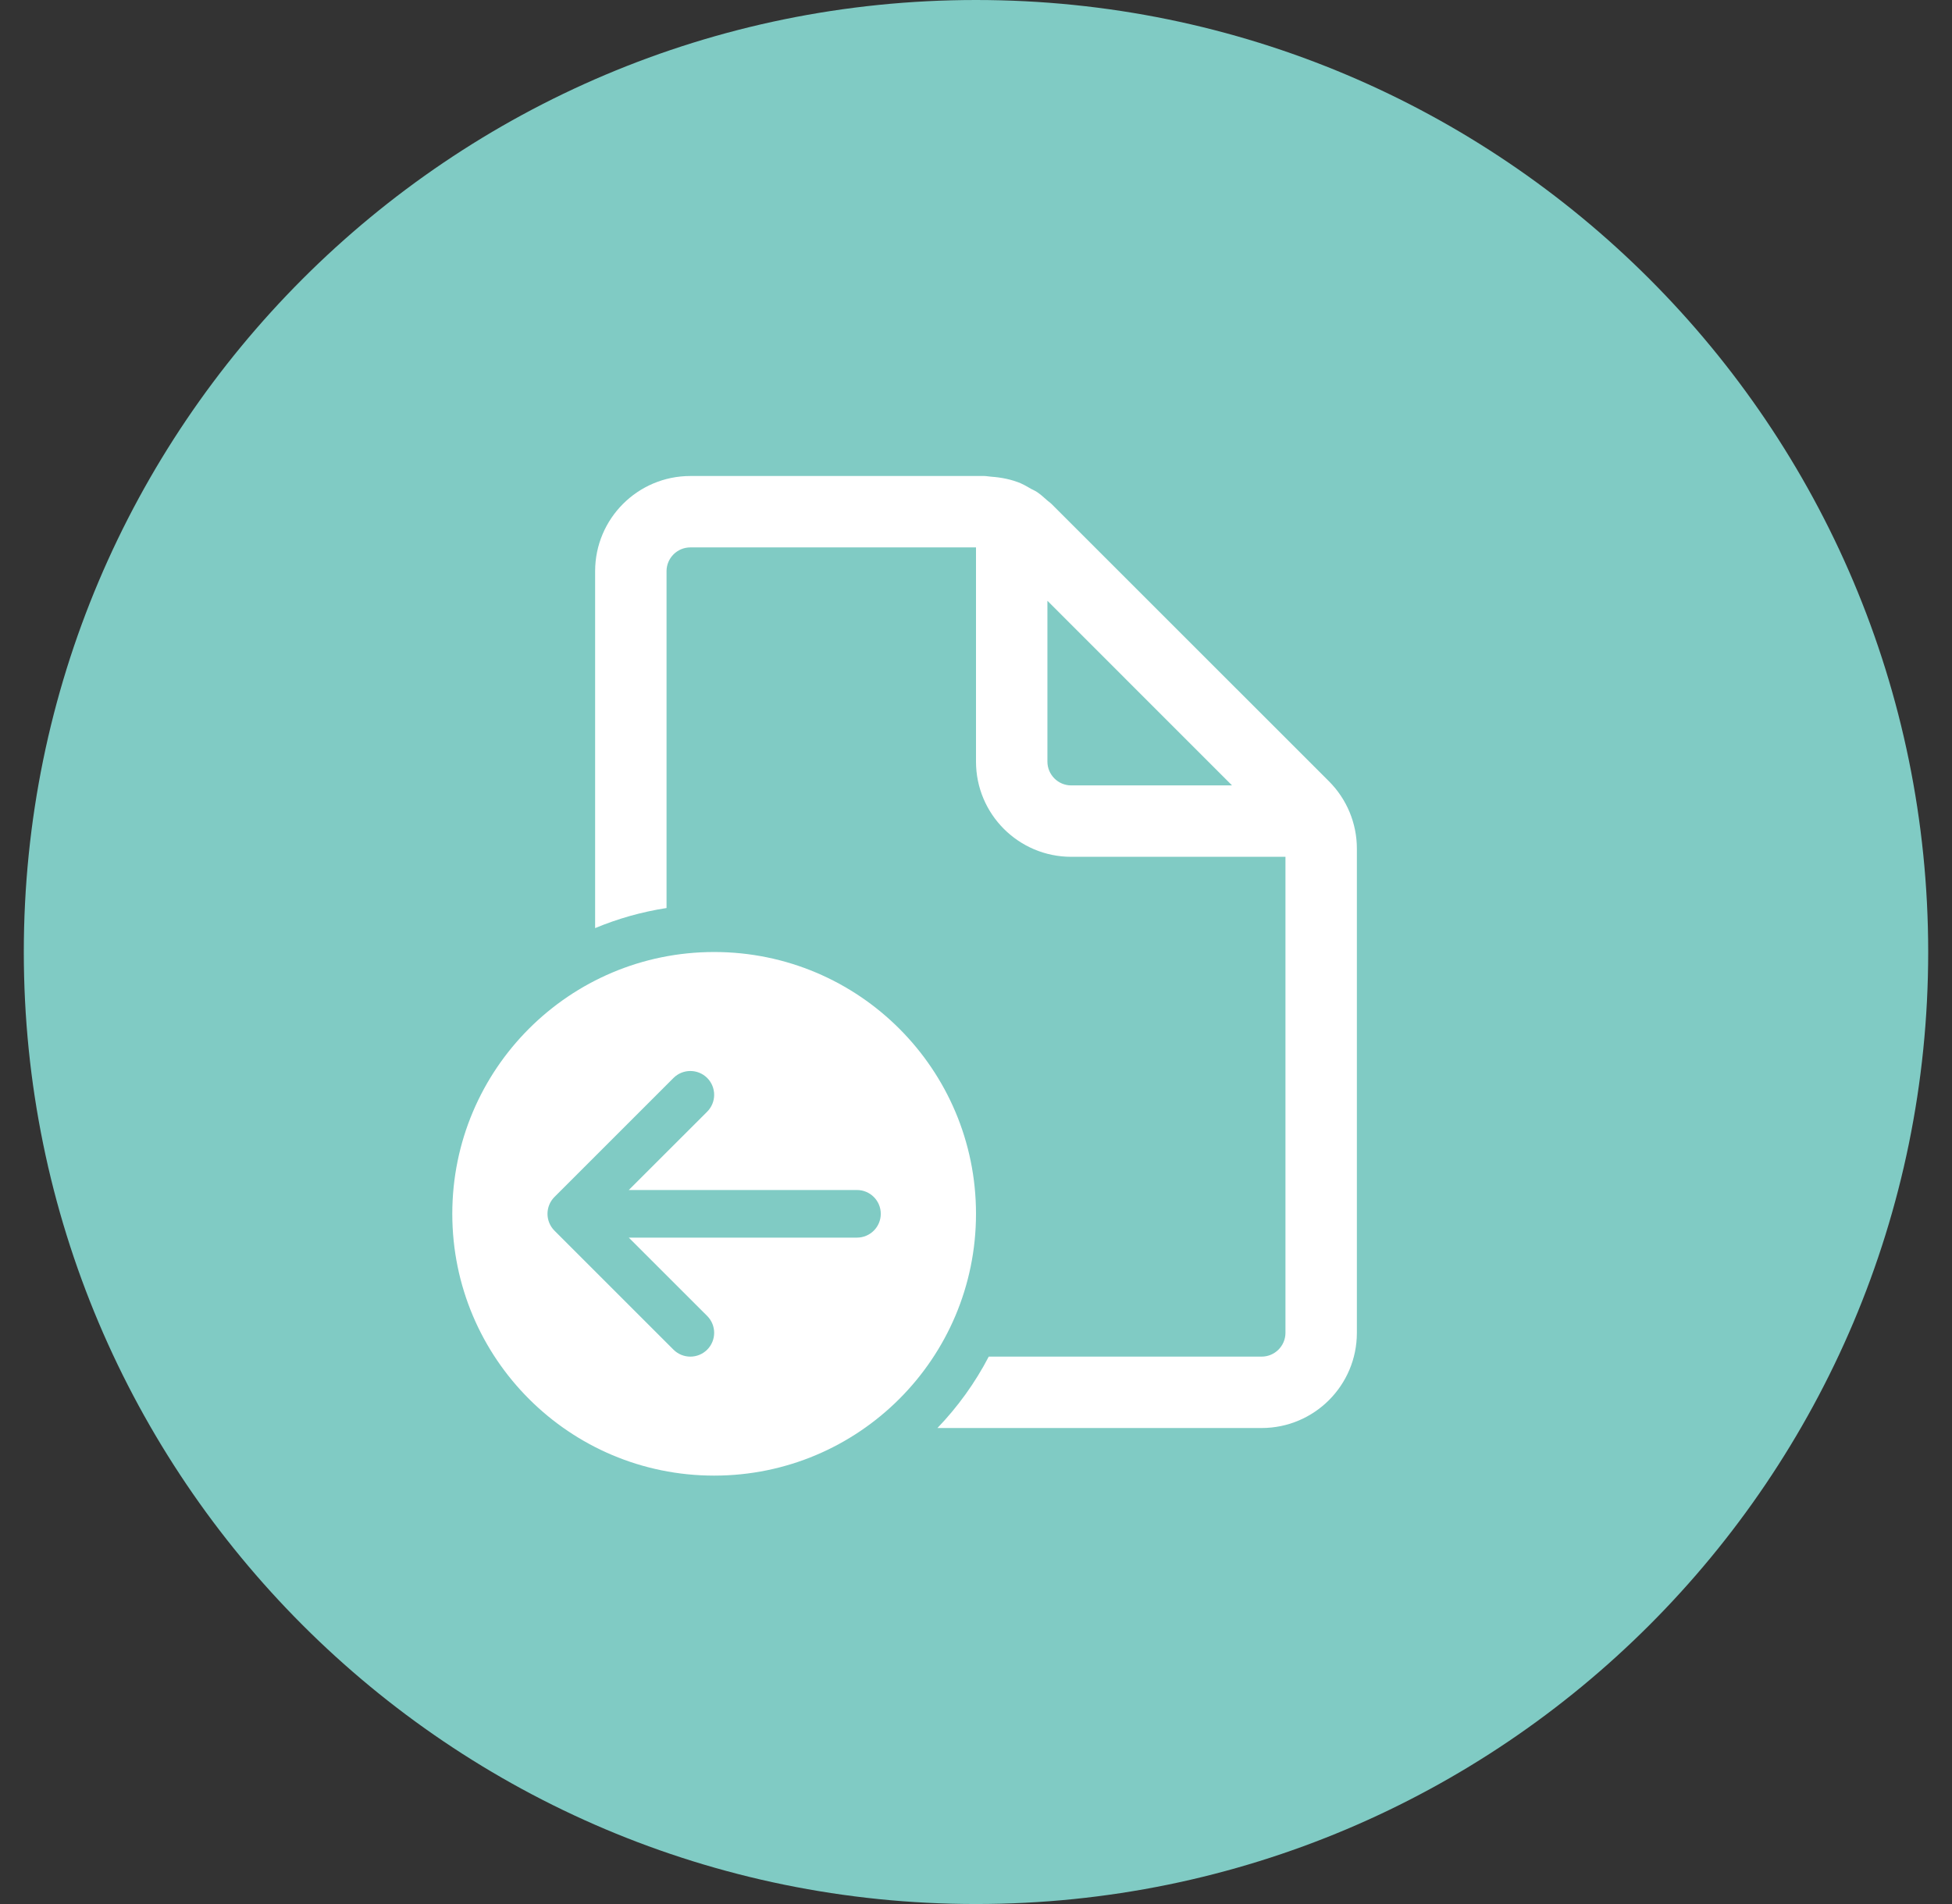 <svg width="41" height="40" viewBox="0 0 41 40" fill="none" xmlns="http://www.w3.org/2000/svg">
<rect x="0" y="0" width="41" height="40" fill="#333333" stroke="none"/>
<path fill-rule="evenodd" clip-rule="evenodd" d="M20.5 40C31.546 40 40.5 31.046 40.5 20C40.5 8.954 31.546 0 20.5 0C9.454 0 0.5 8.954 0.5 20C0.5 31.046 9.454 40 20.5 40Z" fill="#80CBC4"/>
<path d="M27 28C27 28.275 26.776 28.5 26.5 28.5H20.768C20.481 29.051 20.117 29.556 19.69 30H26.5C27.604 30 28.5 29.104 28.5 28V17.828C28.5 17.298 28.289 16.789 27.914 16.414L22.085 10.586C22.07 10.571 22.053 10.558 22.036 10.545C22.024 10.536 22.012 10.526 22 10.516C21.929 10.452 21.859 10.389 21.781 10.336C21.756 10.319 21.728 10.306 21.701 10.292C21.684 10.284 21.669 10.277 21.653 10.268C21.636 10.259 21.62 10.249 21.603 10.239C21.549 10.208 21.494 10.177 21.437 10.152C21.24 10.07 21.028 10.029 20.813 10.014C20.793 10.013 20.774 10.01 20.754 10.007C20.727 10.004 20.7 10 20.672 10H14.5C13.396 10 12.5 10.896 12.5 12V19.498C12.974 19.3 13.477 19.157 14 19.076V12C14 11.725 14.224 11.5 14.5 11.5H20.5V16C20.5 17.104 21.396 18 22.5 18H27V28ZM22 12.621L25.878 16.5H22.5C22.224 16.5 22 16.275 22 16V12.621ZM20.5 25.5C20.5 28.538 18.038 31 15 31C11.962 31 9.5 28.538 9.5 25.5C9.5 22.462 11.962 20 15 20C18.038 20 20.5 22.462 20.5 25.5ZM18 26C18.276 26 18.5 25.776 18.5 25.5C18.5 25.224 18.276 25 18 25H13.207L14.854 23.354C15.049 23.158 15.049 22.842 14.854 22.646C14.658 22.451 14.342 22.451 14.146 22.646L11.646 25.146C11.451 25.342 11.451 25.658 11.646 25.854L14.146 28.354C14.342 28.549 14.658 28.549 14.854 28.354C15.049 28.158 15.049 27.842 14.854 27.646L13.207 26H18Z" fill="white"/>
</svg>
